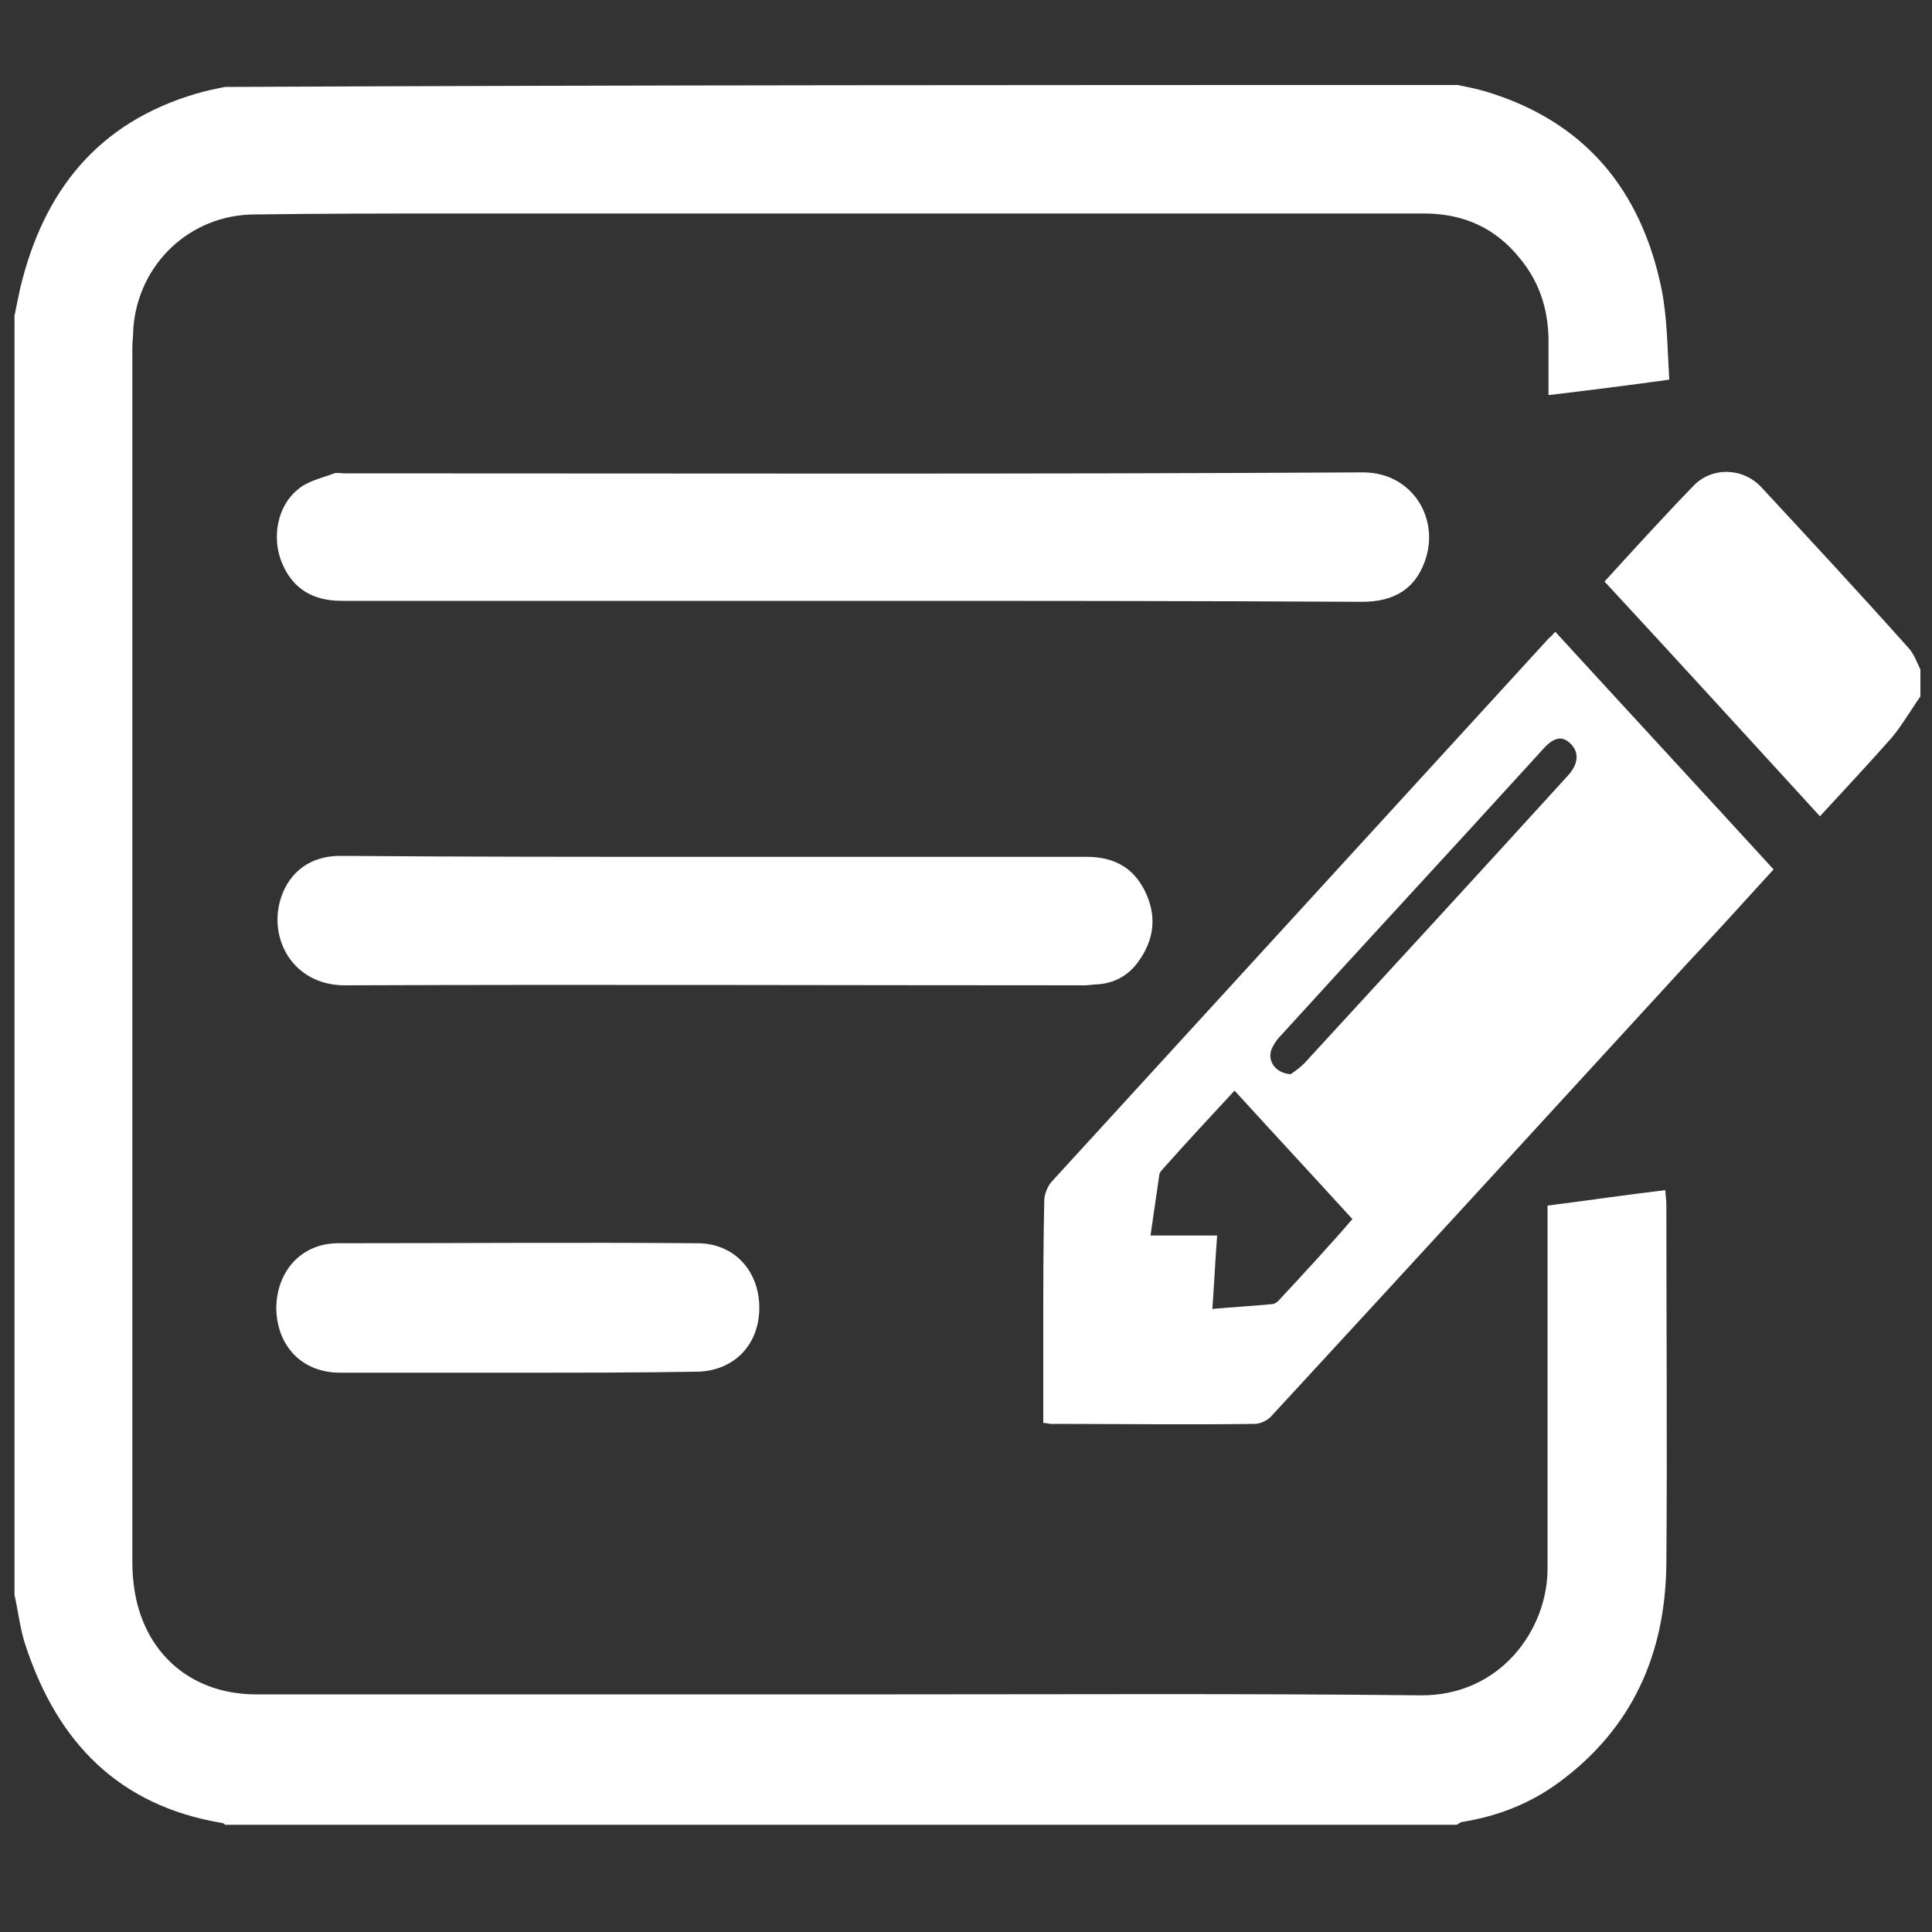 <svg t="1710395098512" class="icon" viewBox="0 0 1024 1024" version="1.1" xmlns="http://www.w3.org/2000/svg" p-id="4523" id="mx_n_1710395098515" width="200" height="200"><rect x="0" y="0" width="1024" height="1024" fill="#333333" stroke="none"/><path d="M772.608 45.056c5.12 1.024 10.24 2.048 15.36 3.584 52.224 15.872 81.92 52.224 92.672 104.448 3.072 15.36 3.072 31.232 4.096 48.128-22.016 3.072-42.496 5.632-64 8.192v-30.72c-0.512-15.872-5.12-29.696-15.36-41.984-12.8-15.872-29.696-23.552-50.688-23.552H245.76c-36.864 0-73.728 0-110.592 0.512-34.304 0-61.952 26.112-64.512 60.416 0 3.584-0.512 6.656-0.512 10.24v643.072c0 8.704 1.024 17.92 3.584 26.112 8.704 28.16 32.256 44.544 61.952 44.544h339.456c92.672 0 184.832-0.512 277.504 0.512 42.496 0.512 67.584-34.816 67.584-67.072v-182.784-9.728c20.48-2.56 40.96-5.632 62.464-8.192 0 2.56 0.512 5.12 0.512 7.168 0 63.488 0.512 126.976 0 190.976-0.512 47.616-17.92 87.04-56.832 115.712-15.36 11.264-32.256 17.92-51.2 20.992-1.024 0-2.048 1.024-3.072 1.536H119.296c-0.512-0.512-1.024-1.024-2.048-1.024-54.272-9.216-86.528-42.496-103.424-93.184-3.072-8.704-4.096-18.432-6.144-27.648V167.424c1.024-5.12 2.048-10.24 3.072-14.848 12.288-51.2 40.96-87.552 93.184-102.912 5.12-1.536 10.24-2.56 15.36-3.584 218.112-1.024 435.712-1.024 653.312-1.024z" p-id="4524" fill="#ffffff"></path><path d="M1017.856 369.152c-5.12 7.168-9.728 15.36-15.36 22.016-12.288 13.824-25.088 27.648-37.888 41.472-38.4-41.984-75.776-82.944-114.176-124.416 15.872-17.408 31.232-34.304 47.104-50.688 9.728-10.24 26.112-9.728 35.84 0.512 26.112 28.16 52.224 56.32 77.824 84.992 3.072 3.072 4.608 7.68 6.656 11.776v14.336zM824.32 334.848c38.912 42.496 77.312 83.968 115.712 125.952-15.36 16.896-30.72 33.792-46.08 50.176-73.216 79.872-146.432 159.744-219.648 239.104-2.048 2.56-6.144 4.608-9.216 4.608-35.84 0.512-71.68 0-108.032 0-1.024 0-2.56-0.512-4.096-0.512v-49.664c0-22.528 0-45.568 0.512-68.096 0-3.072 1.536-7.168 3.584-9.728L821.248 337.92c1.024-0.512 1.536-1.536 3.072-3.072z m-169.984 243.2c-13.312 14.336-26.112 28.16-38.4 41.984-1.024 1.024-1.536 2.048-1.536 3.072-1.536 10.752-3.072 20.992-4.608 31.744h35.328c-1.024 12.8-1.536 25.6-2.56 38.912 11.264-1.024 21.504-1.536 31.744-2.56 1.024 0 2.56-1.024 3.072-1.536 13.312-14.336 26.624-28.672 39.424-43.52-20.992-23.04-41.472-45.056-62.464-68.096z m29.696-8.704c1.536-1.024 4.608-3.072 7.168-5.632 46.592-50.688 93.184-101.376 139.776-152.576 5.632-6.144 6.144-12.288 1.536-16.896-4.608-4.608-9.216-3.584-15.36 3.584-46.08 50.688-92.672 100.864-138.752 151.552-2.048 2.048-3.584 4.608-4.608 7.168-2.048 6.144 2.56 12.288 10.24 12.8zM452.096 318.464H181.248c-15.872 0-26.112-6.656-31.744-19.968-5.632-13.312-2.56-30.208 8.192-38.912 5.12-4.608 12.8-6.144 19.456-8.704 1.536-0.512 3.584 0 5.12 0 180.224 0 359.936 0.512 540.16-0.512 26.112 0 40.96 24.576 32.768 47.104-5.12 14.336-15.872 21.504-33.28 21.504-90.112-0.512-180.224-0.512-269.824-0.512zM378.88 454.144h197.12c14.336 0 24.576 5.632 30.72 17.92 6.656 13.312 5.12 26.112-3.584 37.888-5.12 7.168-12.8 11.264-21.504 11.776-2.048 0-4.608 0.512-6.656 0.512-130.56 0-261.632-0.512-392.192 0-27.648 0-40.96-25.088-33.792-46.592 4.608-13.824 15.872-22.016 31.232-22.016 66.048 0.512 132.096 0.512 198.656 0.512zM274.944 727.552H180.224c-19.968 0-33.28-13.824-33.792-33.792 0-19.968 13.312-34.816 32.768-34.816 63.488 0 126.976-0.512 190.464 0 19.968 0 33.28 15.36 32.768 35.328-0.512 19.456-14.336 32.768-33.792 32.768-30.72 0.512-61.952 0.512-93.696 0.512z" p-id="4525" fill="#ffffff"></path></svg>